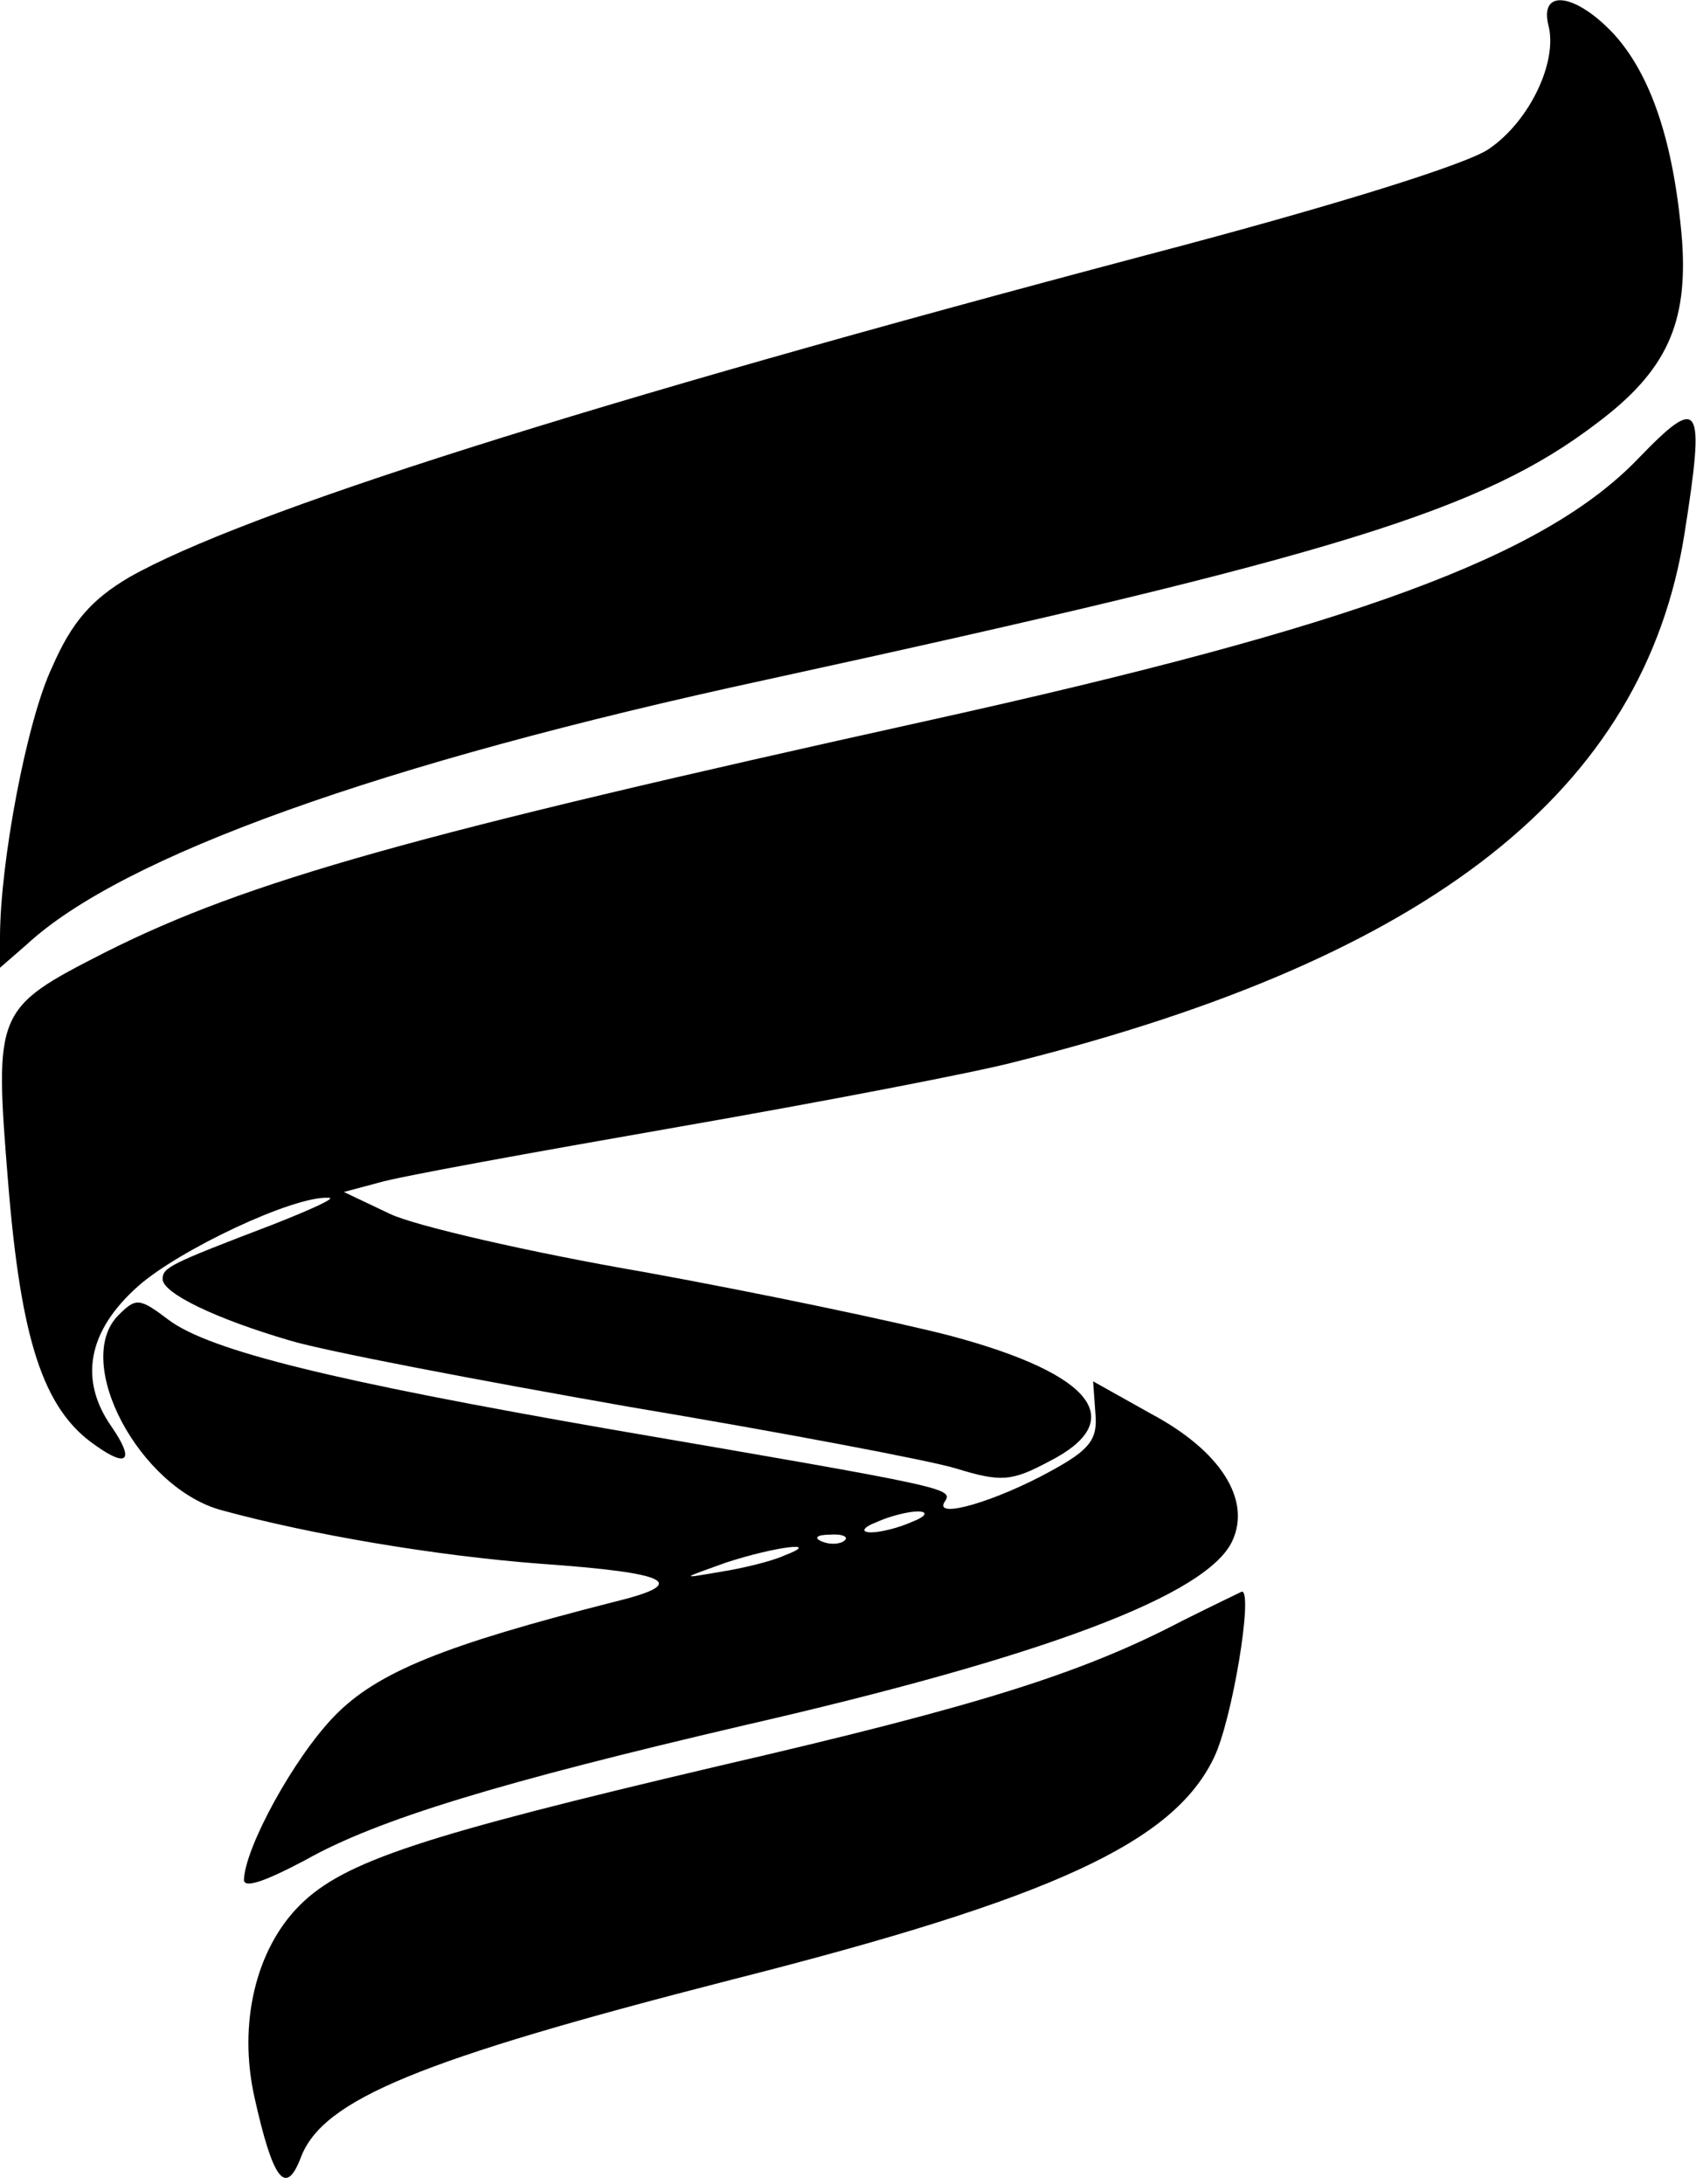 <?xml version="1.0" standalone="no"?>
<!DOCTYPE svg PUBLIC "-//W3C//DTD SVG 20010904//EN"
 "http://www.w3.org/TR/2001/REC-SVG-20010904/DTD/svg10.dtd">
<svg version="1.0" xmlns="http://www.w3.org/2000/svg"
 width="146pt" height="188pt" viewBox="0 0 146 188"
 preserveAspectRatio="xMidYMid meet">
<g transform="translate(0,188) scale(0.1,-0.1)"
fill="#000000" stroke="none">
<path d="M1333 1858 c8 -31 -16 -82 -51 -106 -18 -13 -133 -49 -293 -91 -487
-129 -779 -222 -878 -278 -32 -19 -49 -38 -66 -77 -22 -46 -45 -169 -45 -233
l0 -26 23 20 c82 76 304 156 637 228 491 107 617 146 715 221 60 45 78 86 73
157 -7 85 -27 143 -59 178 -33 35 -64 39 -56 7z"/>
<path d="M1410 1485 c-81 -84 -244 -144 -610 -225 -443 -98 -587 -138 -710
-200 -94 -48 -95 -50 -83 -198 11 -135 30 -195 75 -226 28 -20 34 -13 14 16
-28 40 -21 82 23 121 35 31 134 78 164 76 7 0 -15 -10 -48 -23 -89 -34 -95
-37 -95 -47 0 -12 45 -34 110 -53 30 -9 161 -34 292 -57 131 -22 258 -46 281
-53 39 -12 48 -11 80 6 69 35 39 75 -84 108 -46 12 -165 37 -264 55 -99 17
-198 40 -219 50 l-40 19 30 8 c16 5 132 26 258 48 126 22 256 47 290 56 358
90 541 234 576 454 18 114 14 121 -40 65z"/>
<path d="M102 748 c-40 -40 18 -149 89 -168 77 -21 183 -39 274 -46 114 -8
129 -17 63 -33 -145 -37 -203 -60 -240 -98 -35 -36 -77 -113 -78 -141 0 -8 19
-1 53 17 62 35 168 67 378 116 257 59 399 112 420 159 16 35 -10 77 -70 109
l-50 28 2 -28 c2 -22 -5 -31 -38 -49 -47 -26 -101 -42 -92 -27 8 12 8 12 -289
63 -235 41 -343 67 -379 94 -25 19 -28 19 -43 4z m683 -178 c-11 -5 -27 -9
-35 -9 -9 0 -8 4 5 9 11 5 27 9 35 9 9 0 8 -4 -5 -9z m-58 -16 c-3 -3 -12 -4
-19 -1 -8 3 -5 6 6 6 11 1 17 -2 13 -5z m-52 -13 c-11 -5 -36 -11 -55 -14 -35
-6 -34 -6 5 8 43 14 84 19 50 6z"/>
<path d="M1018 485 c-86 -45 -174 -73 -399 -125 -255 -60 -323 -82 -361 -120
-38 -38 -53 -102 -39 -165 16 -72 27 -86 40 -52 19 50 102 84 371 153 276 70
380 118 415 191 16 33 34 144 24 143 -2 -1 -25 -12 -51 -25z"/>
</g>
</svg>
